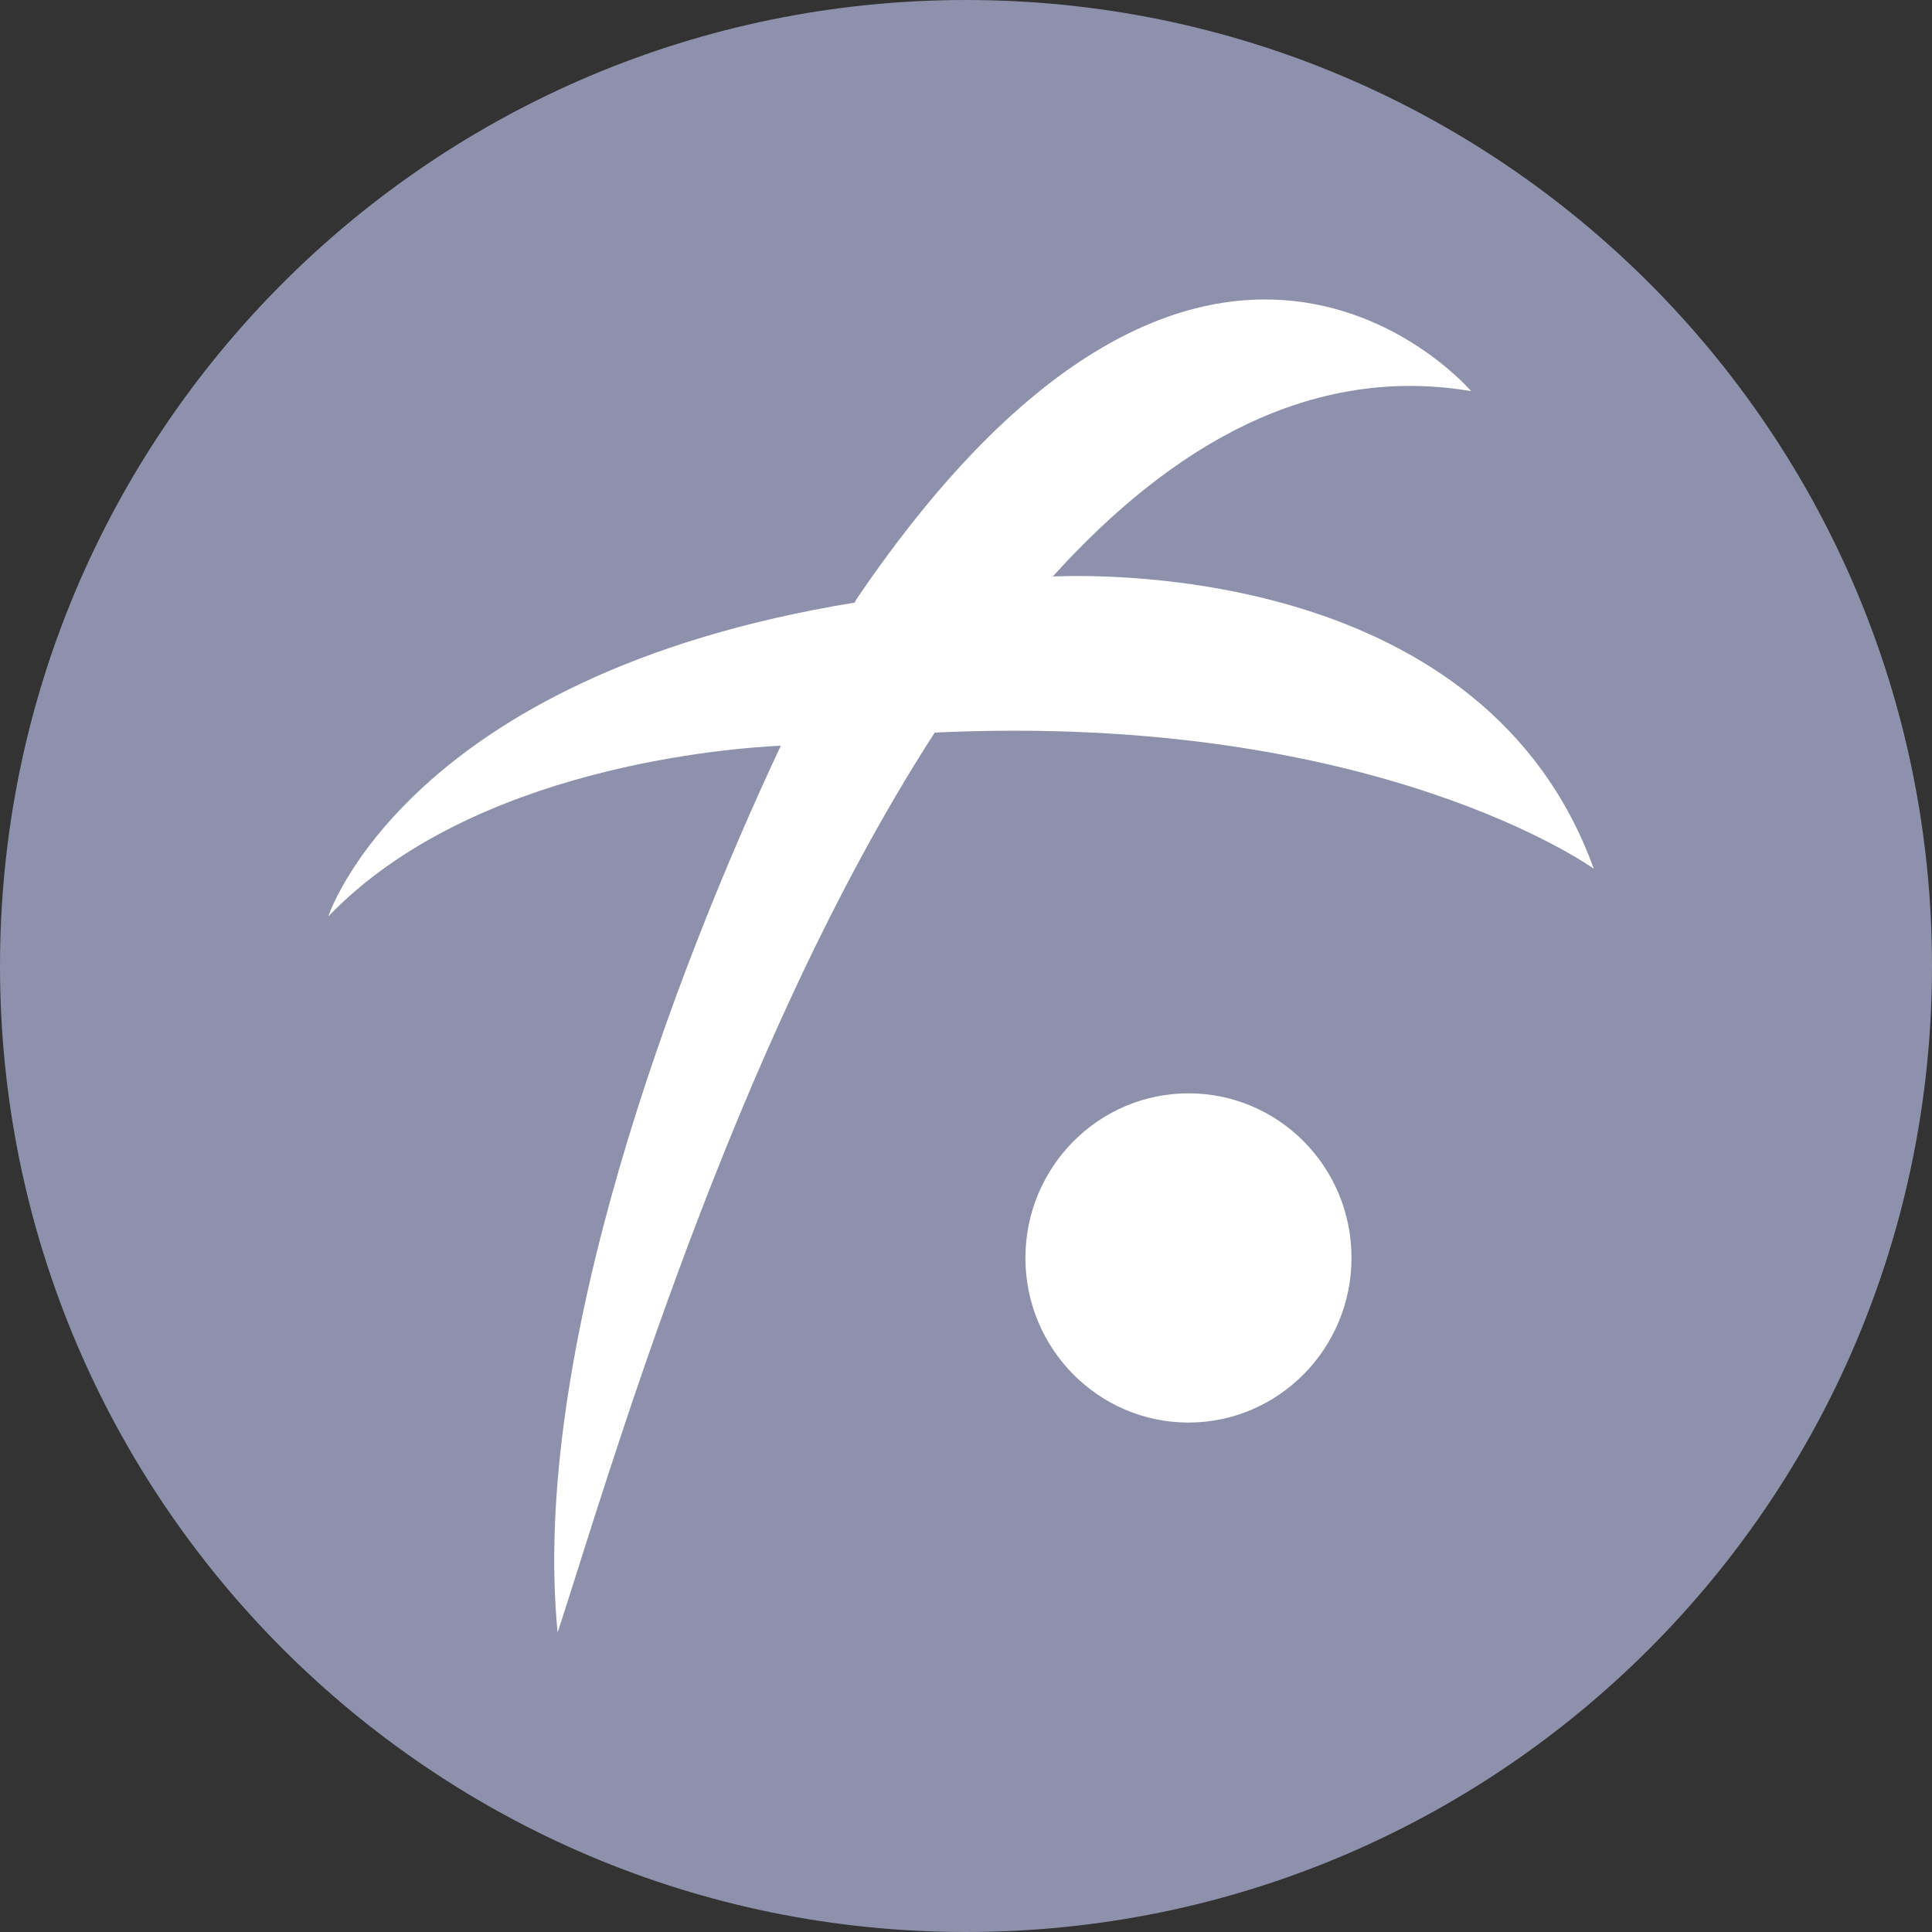 <svg width="32" height="32" viewBox="0 0 32 32" fill="none" xmlns="http://www.w3.org/2000/svg">
<rect x="0" y="0" width="32" height="32" fill="#333333" stroke="none"/>
<g clip-path="url(#clip0_627_2513)">
<path d="M32 16C32 24.837 24.837 32 16 32C7.163 32 0 24.837 0 16C0 7.163 7.163 0 16 0C24.837 0 32 7.163 32 16Z" fill="#8D91AB"/>
<path d="M15.482 12.134C12.113 17.345 10.043 24.581 9.236 27.04C8.782 22.402 11.179 16.084 12.933 12.351C12.126 12.389 7.822 12.695 5.438 15.179C5.438 15.179 6.725 11.191 14.157 9.981L14.182 9.93C20 1.356 24.366 6.478 24.366 6.478C21.716 6.032 19.407 7.369 17.438 9.548C18.397 9.51 24.606 9.433 26.398 14.389C26.398 14.389 22.801 11.79 15.482 12.134ZM19.684 18.109C18.195 18.109 16.984 19.332 16.984 20.835C16.984 22.339 18.195 23.562 19.684 23.562C21.173 23.562 22.385 22.339 22.385 20.835C22.385 19.32 21.173 18.109 19.684 18.109Z" fill="white"/>
</g>
<defs>
<clipPath id="clip0_627_2513">
<rect width="32" height="32" fill="white"/>
</clipPath>
</defs>
</svg>
